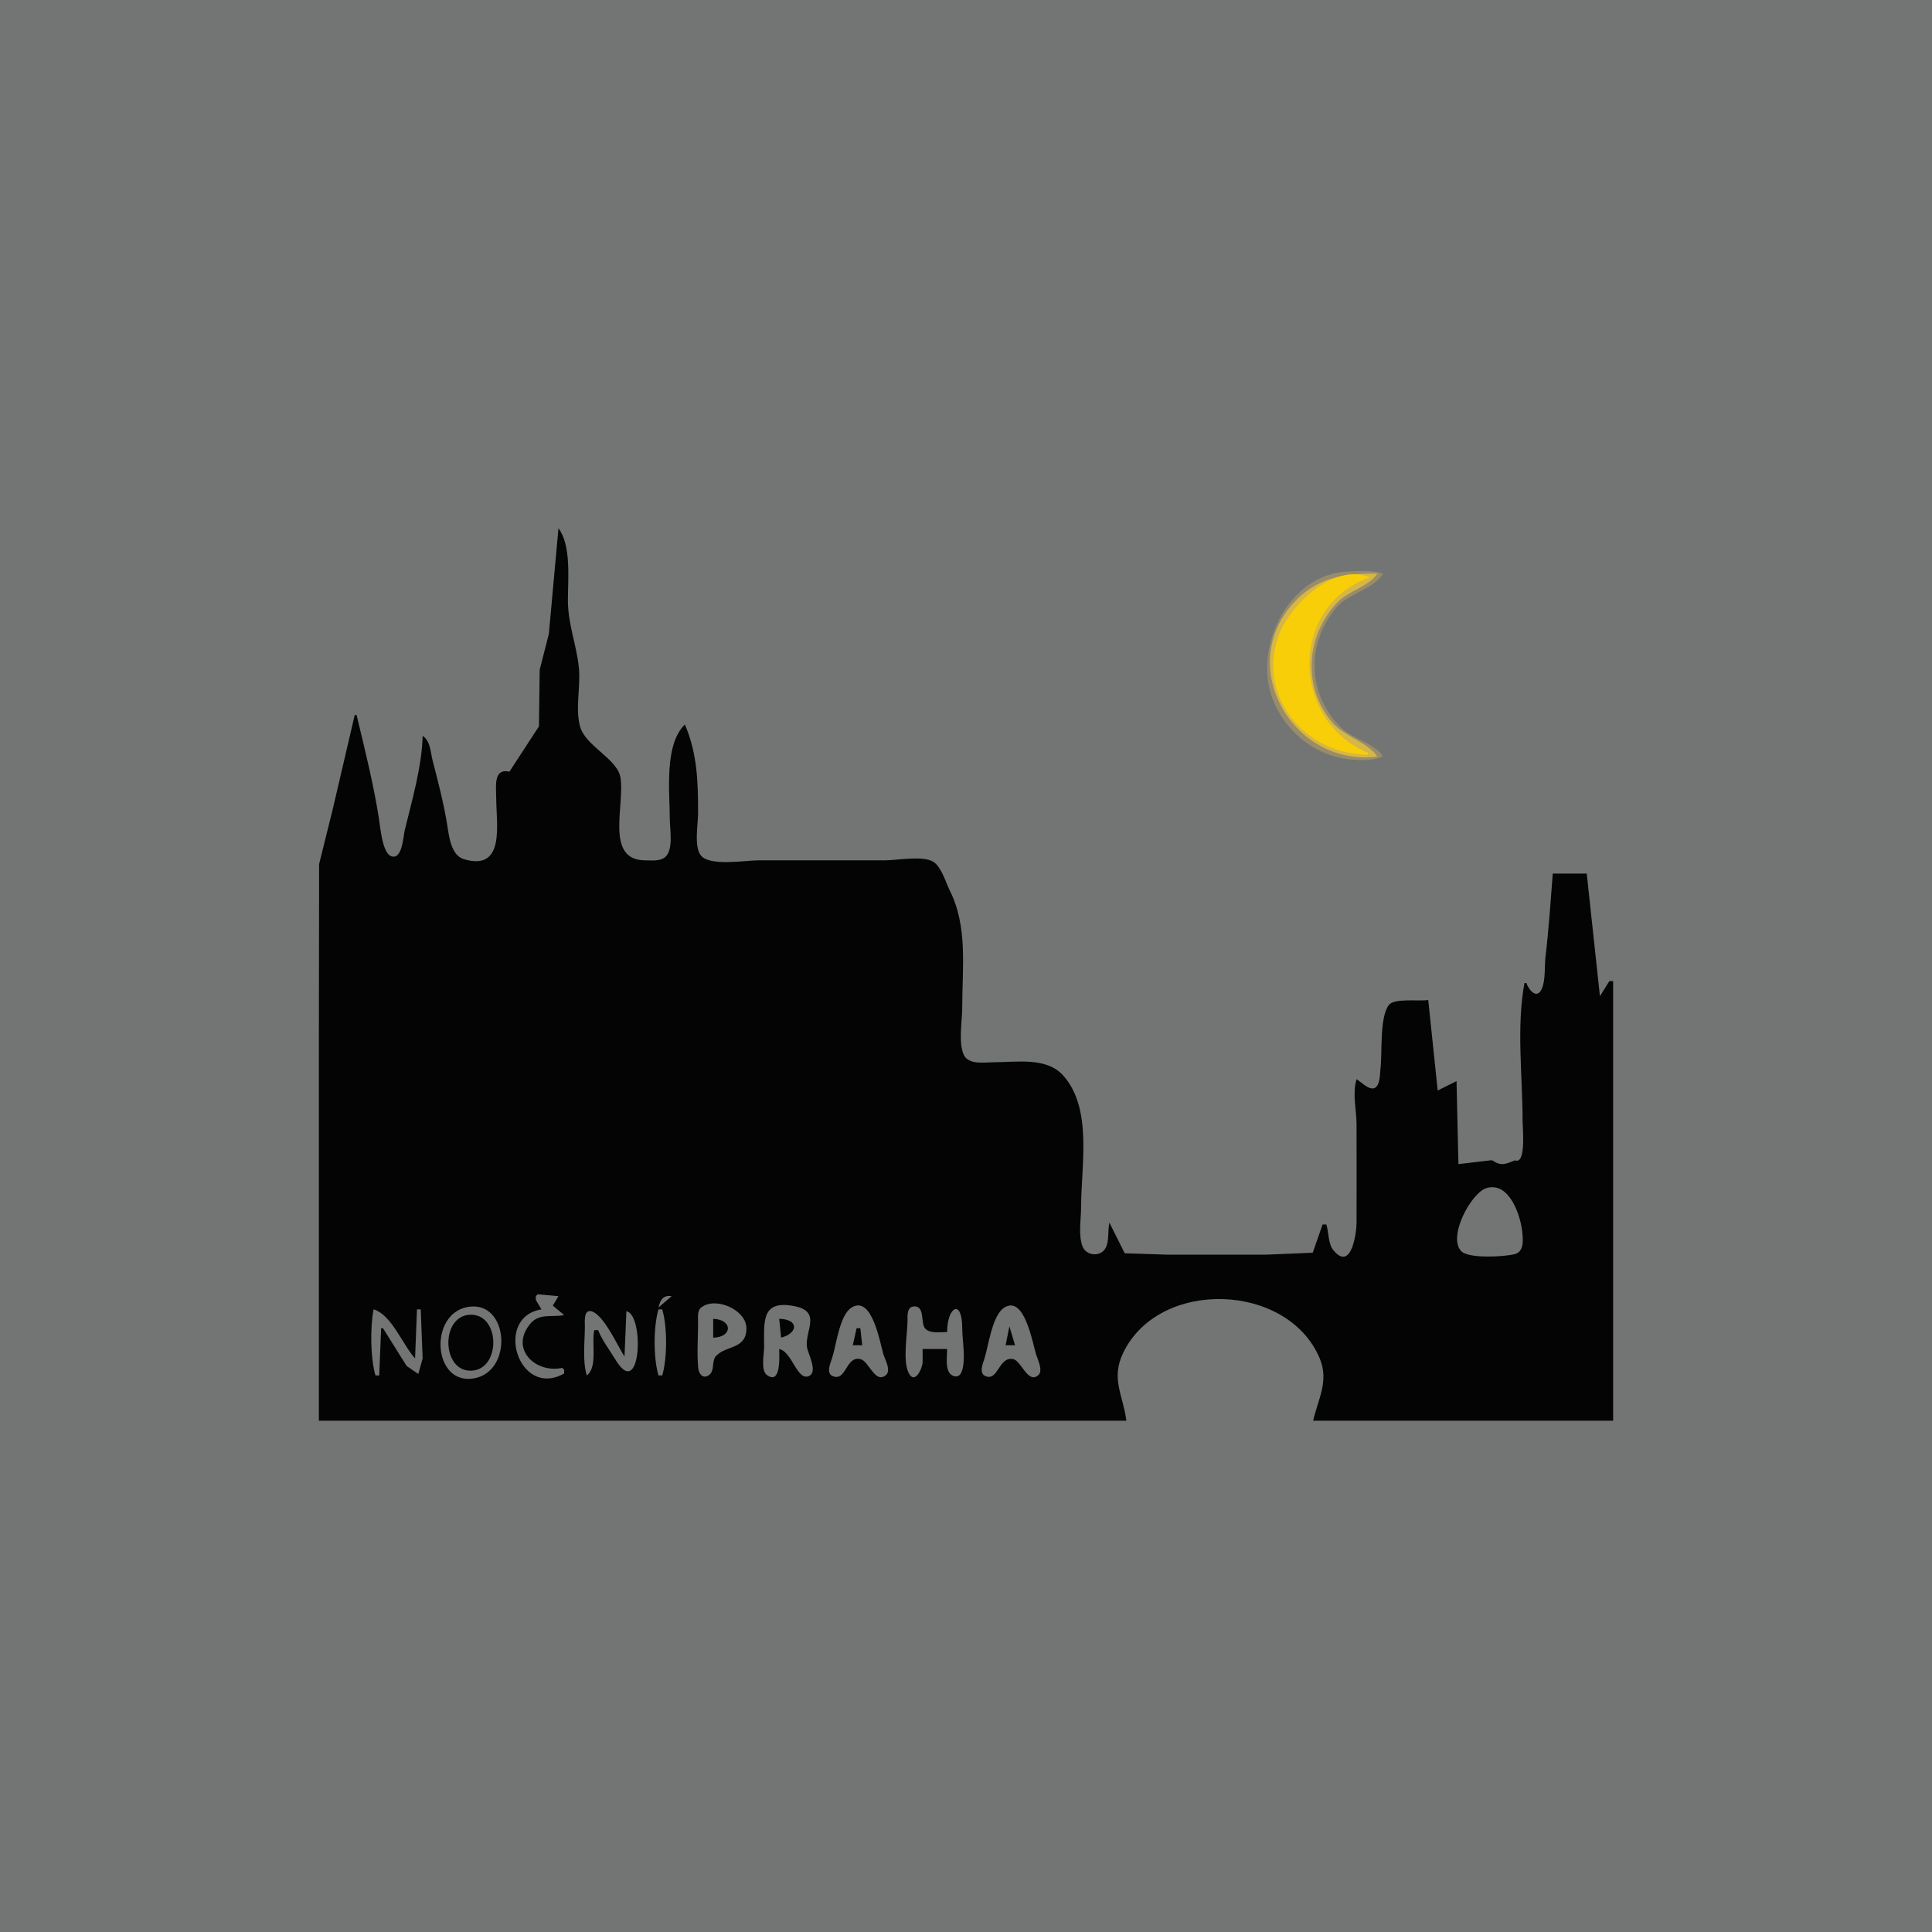 <?xml version="1.0" standalone="yes"?>
<svg xmlns="http://www.w3.org/2000/svg" width="1024" height="1024">
<path style="fill:#737575; stroke:none;" d="M0 0L0 1024L1024 1024L1024 0L0 0z"/>
<path style="fill:#040404; stroke:none;" d="M296 280L290.906 336L286.043 355L285.657 384.985L270 409C261.3 407.061 263 417.143 263 423C263 436.586 267.991 461.854 246.005 455.427C238.966 453.37 238.002 443.228 237 437C235.171 425.633 232.151 414.154 229.285 403C228.098 398.38 228.197 392.875 224 390C223.667 406.036 218.326 424.396 214.525 440C213.732 443.259 213.231 456.174 207.213 453.744C202.644 451.899 201.544 438.344 200.867 434C198.012 415.709 193.339 397.015 189 379L188 379L176.335 429L169.129 458L169 562L169 753L597 753C595.319 739.522 588.621 730.895 595.323 717C614.454 677.341 682.681 679.806 699.485 720C704.505 732.005 698.569 741.663 696 753L855 753L855 520L853 520L848 528L841 463L823 463C821.848 477.593 820.891 492.492 819.155 507C818.55 512.057 819.24 519.291 817.258 523.937C814.637 530.078 810.267 524.681 809 521L808 521C803.653 544.415 807 570.199 807 594C807 597.815 809.012 617.418 803 615C798.047 616.932 795.641 618.284 791 615L790 615L773 617L772 573L762 578L757 530C752.317 530.869 739.139 528.879 736.179 532.603C731.136 538.951 732.668 557.97 731.714 566C731.386 568.763 731.646 576.493 727.786 576.887C724.859 577.185 721.362 573.428 719 572C716.674 579.869 718.961 587.987 718.999 596C719.083 613.332 719 630.667 719 648C719 653.118 716.354 674.246 706.742 662.682C703.918 659.286 704.301 653.113 703 649L701 649L695.772 663.972L671 665L619 665L596.109 664.258L588 648C587.002 652.192 588.074 658.087 585.821 661.772C583.091 666.237 575.921 665.604 573.893 660.891C571.403 655.101 573 646.198 573 640C573 617.81 579.212 587.611 563.535 570.058C554.702 560.167 538.848 563 527 563C521.978 563 513.22 564.652 510.742 558.891C507.898 552.277 510 541.129 510 534C510 512.806 513.04 491.306 503.414 472C501.199 467.558 499.059 459.652 494.776 456.832C489.418 453.304 475.395 456 469 456L402 456C395.034 456 376.535 459.241 371.603 453.566C367.688 449.061 370 436.661 370 431C370 414.542 369.64 399.409 363 384C351.903 394.824 355 419.907 355 434C355 439.324 357.093 450.407 352.566 454.258C349.809 456.603 345.351 456.004 342 456C320.406 455.972 331.303 426.589 328.852 412.058C327.166 402.064 310.323 395.577 307.434 385C304.81 375.394 307.823 363.896 306.829 354C305.562 341.376 301 331.118 301 318C301 307.14 302.874 289.062 296 280z"/>
<path style="fill:#998c69; stroke:none;" d="M733 401C729.334 394.325 716.896 391.595 711.039 385.91C692.797 368.202 692.091 341.178 708.325 322.004C714.702 314.471 728.611 312.064 733 304C726.476 302.018 720.661 302.715 714 302.99C685.826 304.153 667.949 336.41 672.26 362C675.727 382.577 693.509 399.735 714 402.285C720.62 403.108 726.661 403.374 733 401z"/>
<path style="fill:#d6b645; stroke:none;" d="M730 401C725.466 393.777 712.4 390.197 706.21 382.999C690.043 364.2 692.167 336.474 709.09 319.039C714.768 313.191 726.047 310.538 730 304C714.055 304 700.224 305.36 688.039 317.093C653.184 350.659 684.304 406.775 730 401z"/>
<path style="fill:#f8ce08; stroke:none;" d="M725 400L725 399C684.211 381.928 682.845 321.471 726 306C706.878 297.976 683.327 321.015 677.639 337C665.992 369.731 692.408 400 725 400z"/>
<path style="fill:#737575; stroke:none;" d="M788 629.668C779.735 632.017 767.026 655.836 774.603 663.258C778.637 667.209 797.682 666.127 802.941 664.682C807.907 663.318 807.238 657.069 806.829 653C805.948 644.217 799.991 626.26 788 629.668M285 686L284 687L284 689L287 694C261.429 698.062 274.687 741.619 299 728L299 726L298 725C283.92 728.102 269.846 714.957 281.133 701.533C285.906 695.857 292.836 698.336 299 697L293 692L296 687L285 686M349 693L356 687C351.512 686.335 349.997 688.857 349 693M248 692.702C227.129 696.276 229.347 734.153 251 730.603C272.318 727.107 269.74 688.979 248 692.702M371.603 693.028C369.436 694.745 370.005 698.58 370 701C369.984 708.894 369.343 717.12 370.059 724.981C370.32 727.848 372.285 731.074 375.571 728.953C379.152 726.642 376.875 721.428 379.603 718.589C385.017 712.955 395.623 715.26 395.623 704C395.623 694.271 379.252 686.97 371.603 693.028M413 715C419.866 716.401 422.439 731.982 428.686 729.353C433.703 727.241 428.227 717.453 427.708 714C426.439 705.563 435.763 695.159 421 692.275C403.328 688.823 405.001 700.501 405 714C405 717.724 403.084 726.313 406.525 728.816C414.135 734.354 413 718.277 413 715M451.343 693.028C444.924 697.026 443.235 713.196 440.975 720C440.142 722.508 437.718 727.844 441.321 729.353C448.659 732.426 448.136 718.633 455.982 720.337C460.572 721.334 463.674 733.437 469.393 728.968C472.553 726.498 469.152 720.836 468.285 718C466.377 711.754 462.243 686.239 451.343 693.028M489 715L502 715C502 718.631 501.21 723.468 502.742 726.852C503.96 729.54 507.836 730.839 509.397 727.681C512.242 721.926 510 710.369 510 704C510 688.011 502 692.571 502 706C498.461 706 492.322 707.118 490.028 703.682C488.009 700.659 490.229 691.721 484.104 692.466C480.607 692.892 481.018 697.46 481.001 700C480.95 707.296 478.348 721.118 481.603 727.681C484.843 734.212 488.935 725.2 488.995 722.002C489.04 719.669 489 717.333 489 715M532.34 693.028C525.923 696.996 523.932 713.167 521.81 720C521.007 722.585 518.672 727.825 522.315 729.353C529.156 732.221 529.222 718.83 536.982 720.362C541.34 721.222 544.762 733.568 550.218 728.968C553.058 726.574 550.049 720.719 549.191 718C547.233 711.8 543.052 686.404 532.34 693.028M198 694C196.183 703.312 196.305 719.882 199 729L201 729L202 704L203 704L215.519 723.981L221.721 728.248L224 720L223 694L221 694L220 720C213.418 712.833 207.524 696.737 198 694M311 729C316.907 724.74 313.399 711.726 315 705L317 705C318.448 708.596 320.465 711.763 322.6 715L327.079 721.999C339.847 741.237 341.458 696.642 332 695L331 719C327.505 713.722 319.661 695.941 313.055 694.921C309.299 694.341 310.004 700.883 310 703C309.983 711.304 308.638 721.01 311 729M349 694C346.287 703.177 346.287 719.823 349 729L351 729C353.713 719.823 353.713 703.177 351 694L349 694z"/>
<path style="fill:#040404; stroke:none;" d="M249 696.844C233.307 697.631 234.093 727.345 250 726.485C265.737 725.635 265.143 696.035 249 696.844M378 699L378 709C388.468 708.746 388.351 699.336 378 699M413 699L414 709C423.447 706.435 423.158 699.12 413 699M535 703L533 713L538 713L535 703M454 704L452 713L457 713L456 704L454 704z"/>
</svg>
